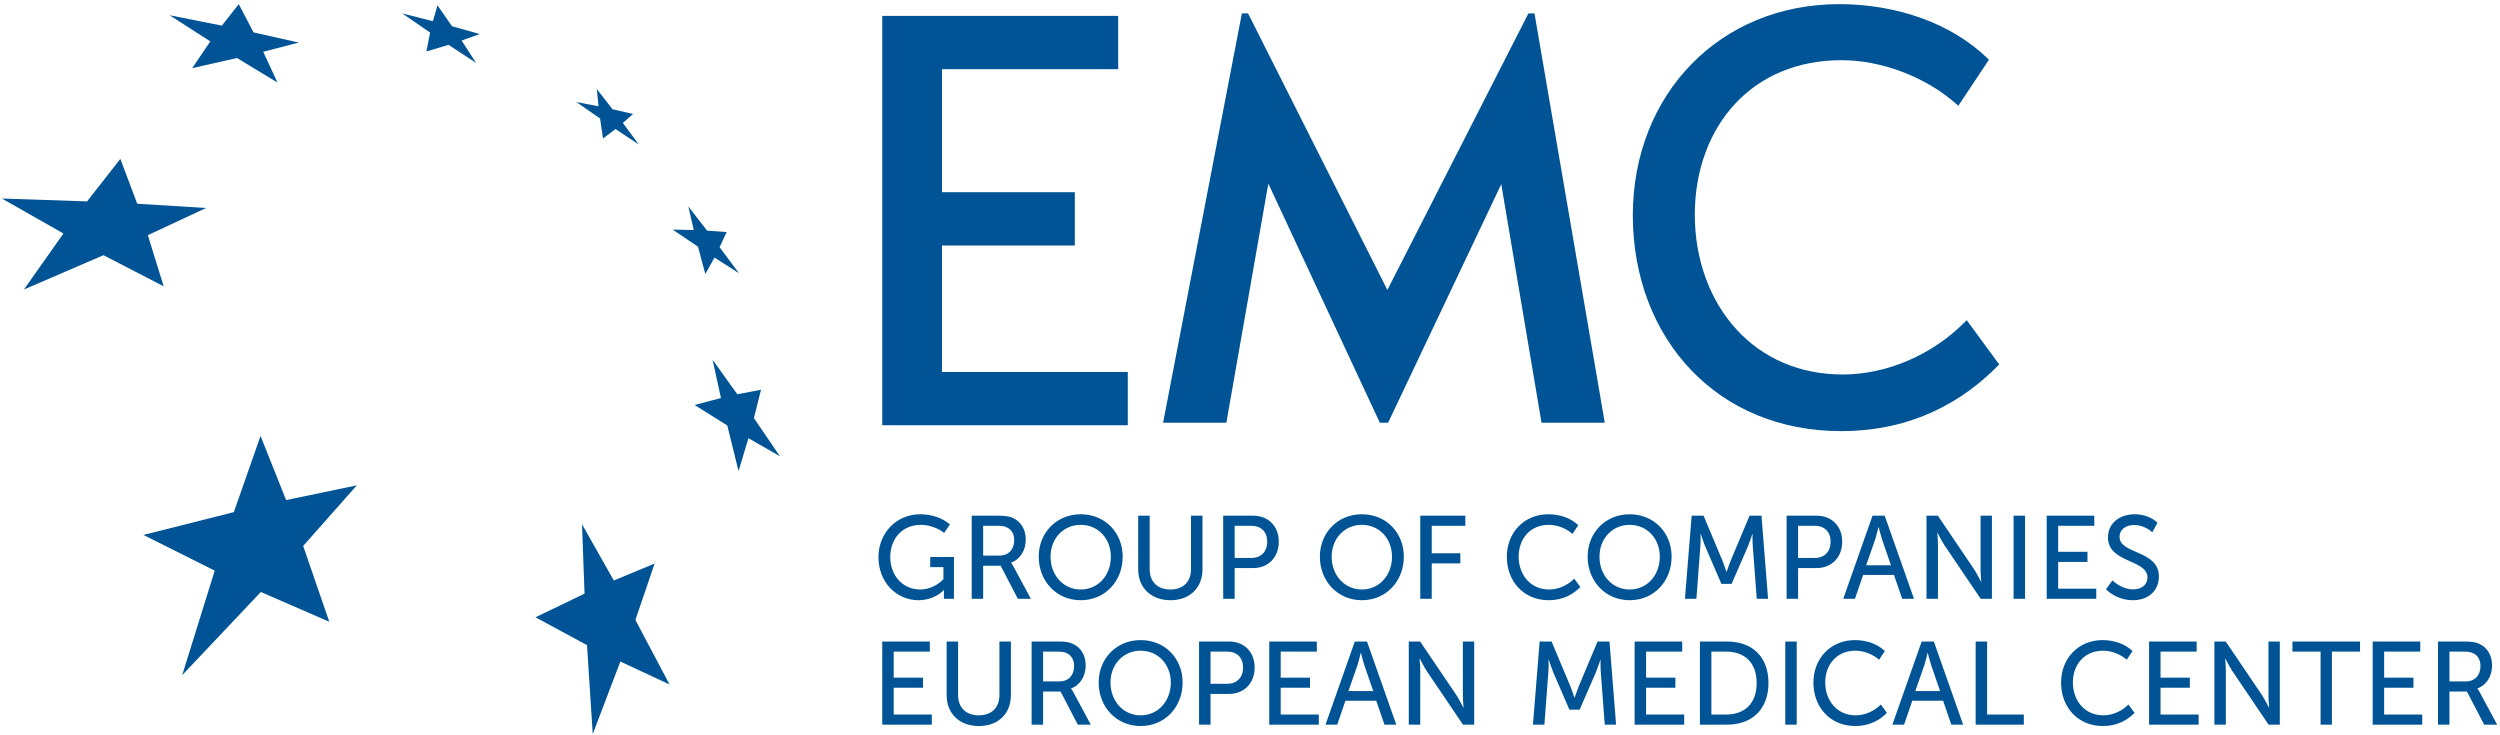 <svg width="187" height="55" viewBox="0 0 187 55" fill="none" xmlns="http://www.w3.org/2000/svg">
<g clip-path="url(#clip0_100_36578)">
<path fill-rule="evenodd" clip-rule="evenodd" d="M87 31.619L92.893 1H93.354L103.775 21.69L114.327 1H114.779L120.037 31.619H115.306L112.294 13.777L103.83 31.619H103.211L94.871 13.734L91.731 31.619H87Z" fill="#005496"/>
<path fill-rule="evenodd" clip-rule="evenodd" d="M44.639 6.658L45.815 8.171L47.352 8.524L46.591 9.195L47.782 10.81L46.039 9.651L45.106 10.357L44.884 8.865L43.111 7.632L44.77 7.952L44.639 6.658Z" fill="#005496"/>
<path fill-rule="evenodd" clip-rule="evenodd" d="M51.486 15.441L52.891 17.253L54.354 17.358L53.826 18.491L55.281 20.44L53.442 19.265L52.759 20.497L52.21 18.453L50.316 17.174L51.896 17.206L51.486 15.441Z" fill="#005496"/>
<path fill-rule="evenodd" clip-rule="evenodd" d="M53.302 26.908L55.151 29.493L56.924 29.151L56.394 31.276L58.34 34.131L55.984 32.776L55.244 35.239L54.401 31.826L51.957 30.293L53.927 29.773L53.302 26.908Z" fill="#005496"/>
<path fill-rule="evenodd" clip-rule="evenodd" d="M17.858 0.309L18.968 2.425L22.349 3.183L19.688 3.873L20.757 6.175L17.727 4.339L14.377 5.097L15.731 3.095L12.685 1.139L16.594 1.917L17.858 0.309Z" fill="#005496"/>
<path fill-rule="evenodd" clip-rule="evenodd" d="M43.535 39.215L45.912 43.42L48.965 42.155L47.528 46.371L50.081 51.197L46.403 49.484L44.337 54.908L43.909 48.257L40.055 46.173L43.724 44.404L43.535 39.215Z" fill="#005496"/>
<path fill-rule="evenodd" clip-rule="evenodd" d="M9.002 11.885L10.265 15.24L15.413 15.558L11.058 17.591L12.245 21.418L7.741 19.088L1.787 21.657L4.745 17.465L0.141 14.85L6.513 15.064L9.002 11.885Z" fill="#005496"/>
<path fill-rule="evenodd" clip-rule="evenodd" d="M19.489 32.607L21.401 37.406L26.689 36.304L22.677 40.837L24.63 46.507L19.51 44.282L13.628 50.502L16.061 42.684L10.727 40.014L17.492 38.307L19.489 32.607Z" fill="#005496"/>
<path fill-rule="evenodd" clip-rule="evenodd" d="M32.721 0.395L33.813 1.966L35.888 2.546L34.529 3.032L35.612 4.708L33.548 3.353L31.892 3.85L32.174 2.438L30.086 1.002L32.382 1.587L32.721 0.395Z" fill="#005496"/>
<path fill-rule="evenodd" clip-rule="evenodd" d="M84.216 31.808H65.992V1.189H83.641V5.175H70.46V14.377H80.396V18.363H70.46V27.823H84.359V31.808H84.216Z" fill="#005496"/>
<path fill-rule="evenodd" clip-rule="evenodd" d="M126.545 27.733C123.732 24.817 122.135 20.716 122.135 16.106C122.135 11.59 123.763 7.615 126.533 4.783C129.264 1.991 133.103 0.309 137.585 0.309C139.64 0.309 141.793 0.647 143.796 1.382C145.606 2.045 147.295 3.031 148.684 4.381L148.772 4.466L146.481 7.913L146.359 7.803C145.251 6.807 143.851 5.975 142.341 5.394C140.862 4.827 139.277 4.502 137.756 4.502C134.414 4.502 131.735 5.713 129.86 7.684C127.859 9.789 126.771 12.765 126.771 16.062C126.771 19.397 127.892 22.488 129.933 24.69C131.826 26.732 134.515 28.012 137.841 28.012C139.497 28.012 141.176 27.64 142.74 26.966C144.319 26.285 145.784 25.294 146.992 24.066L147.109 23.947L149.541 27.261L149.453 27.35C148.163 28.661 146.571 29.887 144.631 30.783C142.691 31.679 140.4 32.248 137.713 32.248C133.093 32.248 129.255 30.541 126.545 27.733Z" fill="#005496"/>
<path fill-rule="evenodd" clip-rule="evenodd" d="M92.353 41.735V39.33H93.609C94.327 39.33 94.787 39.779 94.787 40.519C94.787 41.267 94.327 41.735 93.6 41.735H92.353ZM91.495 44.79H92.353V42.492H93.738C94.856 42.492 95.653 41.699 95.653 40.519C95.653 39.339 94.856 38.573 93.738 38.573H91.495V44.79ZM85.137 42.589C85.137 43.98 86.116 44.896 87.554 44.896C88.984 44.896 89.946 43.98 89.946 42.589V38.573H89.087V42.571C89.087 43.54 88.482 44.095 87.545 44.095C86.61 44.095 85.996 43.54 85.996 42.58V38.573H85.137V42.589ZM78.581 41.638C78.581 40.289 79.534 39.259 80.842 39.259C82.141 39.259 83.093 40.289 83.093 41.638C83.093 43.029 82.141 44.095 80.842 44.095C79.534 44.095 78.581 43.029 78.581 41.638ZM77.697 41.638C77.697 43.469 79.022 44.896 80.842 44.896C82.66 44.896 83.977 43.469 83.977 41.638C83.977 39.85 82.66 38.467 80.842 38.467C79.022 38.467 77.697 39.85 77.697 41.638ZM73.54 41.558V39.33H74.552C74.943 39.33 75.133 39.365 75.289 39.436C75.67 39.603 75.862 39.964 75.862 40.413C75.862 41.101 75.436 41.558 74.769 41.558H73.54ZM72.683 44.79H73.54V42.316H74.848L76.138 44.79H77.108L75.808 42.377C75.705 42.184 75.635 42.095 75.635 42.095V42.078C76.303 41.849 76.727 41.162 76.727 40.369C76.727 39.577 76.346 39.004 75.757 38.74C75.506 38.625 75.211 38.573 74.622 38.573H72.683V44.79ZM65.709 41.672C65.709 43.575 67.069 44.896 68.714 44.896C69.468 44.896 70.178 44.579 70.595 44.139H70.611C70.611 44.139 70.603 44.271 70.603 44.403V44.79H71.356V41.664H69.581V42.421H70.568V43.32C70.126 43.786 69.494 44.095 68.835 44.095C67.562 44.095 66.592 43.091 66.592 41.655C66.592 40.334 67.458 39.259 68.888 39.259C69.511 39.259 70.213 39.515 70.62 39.867L71.053 39.224C70.438 38.696 69.615 38.467 68.827 38.467C67.043 38.467 65.709 39.876 65.709 41.672Z" fill="#005496"/>
<path fill-rule="evenodd" clip-rule="evenodd" d="M106.236 44.79H107.094V42.14H109.234V41.382H107.094V39.33H109.606V38.573H106.236V44.79ZM99.609 41.638C99.609 40.289 100.563 39.259 101.871 39.259C103.17 39.259 104.122 40.289 104.122 41.638C104.122 43.029 103.17 44.095 101.871 44.095C100.563 44.095 99.609 43.029 99.609 41.638ZM98.727 41.638C98.727 43.469 100.052 44.896 101.871 44.896C103.69 44.896 105.006 43.469 105.006 41.638C105.006 39.85 103.69 38.467 101.871 38.467C100.052 38.467 98.727 39.85 98.727 41.638Z" fill="#005496"/>
<path fill-rule="evenodd" clip-rule="evenodd" d="M157.528 44.077C158.057 44.606 158.802 44.896 159.538 44.896C160.785 44.896 161.486 44.103 161.486 43.126C161.486 41.127 158.541 41.479 158.541 40.149C158.541 39.612 159.017 39.268 159.641 39.268C160.127 39.268 160.655 39.497 160.993 39.814L161.382 39.101C160.932 38.669 160.283 38.467 159.676 38.467C158.541 38.467 157.675 39.145 157.675 40.193C157.675 42.13 160.629 41.822 160.629 43.196C160.629 43.734 160.196 44.086 159.555 44.086C158.975 44.086 158.386 43.777 158.013 43.416L157.528 44.077ZM153.093 44.79H156.8V44.033H153.951V42.034H156.142V41.276H153.951V39.33H156.653V38.573H153.093V44.79ZM150.616 44.79H151.474V38.573H150.616V44.79ZM144.102 44.79H144.959V40.757C144.959 40.405 144.907 39.85 144.907 39.85H144.925C144.925 39.85 145.21 40.413 145.427 40.757L148.156 44.79H148.996V38.573H148.147V42.606C148.147 42.958 148.199 43.513 148.199 43.513H148.182C148.182 43.513 147.896 42.949 147.679 42.606L144.951 38.573H144.102V44.79ZM139.589 42.281L140.274 40.316C140.377 39.99 140.507 39.427 140.507 39.427H140.524C140.524 39.427 140.663 39.99 140.768 40.316L141.442 42.281H139.589ZM137.875 44.79H138.749L139.364 43.003H141.668L142.283 44.79H143.167L140.975 38.573H140.065L137.875 44.79ZM134.496 41.735V39.33H135.752C136.471 39.33 136.93 39.779 136.93 40.519C136.93 41.267 136.471 41.735 135.743 41.735H134.496ZM133.638 44.79H134.496V42.492H135.881C136.999 42.492 137.797 41.699 137.797 40.519C137.797 39.339 136.999 38.573 135.881 38.573H133.638V44.79ZM126.033 44.79H126.892L127.185 40.871C127.22 40.492 127.203 39.938 127.203 39.938H127.22C127.22 39.938 127.41 40.536 127.549 40.871L128.762 43.672H129.524L130.745 40.871C130.884 40.528 131.075 39.955 131.075 39.955H131.092C131.092 39.955 131.075 40.492 131.11 40.871L131.404 44.79H132.252L131.759 38.573H130.867L129.455 41.937C129.316 42.281 129.152 42.773 129.152 42.773H129.134C129.134 42.773 128.979 42.281 128.839 41.937L127.428 38.573H126.536L126.033 44.79ZM119.641 41.638C119.641 40.289 120.594 39.259 121.902 39.259C123.201 39.259 124.153 40.289 124.153 41.638C124.153 43.029 123.201 44.095 121.902 44.095C120.594 44.095 119.641 43.029 119.641 41.638ZM118.757 41.638C118.757 43.469 120.082 44.896 121.902 44.896C123.721 44.896 125.037 43.469 125.037 41.638C125.037 39.85 123.721 38.467 121.902 38.467C120.082 38.467 118.757 39.85 118.757 41.638ZM112.711 41.646C112.711 43.469 113.95 44.896 115.847 44.896C116.93 44.896 117.691 44.438 118.211 43.91L117.753 43.284C117.259 43.786 116.558 44.095 115.873 44.095C114.452 44.095 113.595 42.958 113.595 41.638C113.595 40.325 114.435 39.259 115.855 39.259C116.488 39.259 117.172 39.532 117.622 39.938L118.056 39.286C117.467 38.713 116.61 38.467 115.82 38.467C114.002 38.467 112.711 39.84 112.711 41.646Z" fill="#005496"/>
<path fill-rule="evenodd" clip-rule="evenodd" d="M105.377 54.203H106.234V50.169C106.234 49.817 106.183 49.262 106.183 49.262H106.201C106.201 49.262 106.486 49.825 106.702 50.169L109.431 54.203H110.271V47.985H109.422V52.018C109.422 52.371 109.474 52.925 109.474 52.925H109.457C109.457 52.925 109.171 52.362 108.954 52.018L106.226 47.985H105.377V54.203ZM100.864 51.692L101.548 49.728C101.653 49.403 101.783 48.838 101.783 48.838H101.8C101.8 48.838 101.938 49.403 102.042 49.728L102.717 51.692H100.864ZM99.149 54.203H100.024L100.638 52.414H102.943L103.558 54.203H104.442L102.251 47.985H101.34L99.149 54.203ZM94.94 54.203H98.647V53.445H95.797V51.445H97.989V50.689H95.797V48.742H98.499V47.985H94.94V54.203ZM90.548 51.146V48.742H91.804C92.523 48.742 92.982 49.191 92.982 49.931C92.982 50.679 92.523 51.146 91.795 51.146H90.548ZM89.69 54.203H90.548V51.904H91.934C93.051 51.904 93.848 51.111 93.848 49.931C93.848 48.751 93.051 47.985 91.934 47.985H89.69V54.203ZM83.064 51.049C83.064 49.702 84.017 48.671 85.325 48.671C86.624 48.671 87.577 49.702 87.577 51.049C87.577 52.44 86.624 53.507 85.325 53.507C84.017 53.507 83.064 52.44 83.064 51.049ZM82.181 51.049C82.181 52.882 83.506 54.308 85.325 54.308C87.143 54.308 88.46 52.882 88.46 51.049C88.46 49.262 87.143 47.879 85.325 47.879C83.506 47.879 82.181 49.262 82.181 51.049ZM78.023 50.97V48.742H79.036C79.426 48.742 79.617 48.777 79.772 48.848C80.154 49.015 80.344 49.376 80.344 49.825C80.344 50.513 79.92 50.97 79.253 50.97H78.023ZM77.165 54.203H78.023V51.728H79.331L80.621 54.203H81.591L80.293 51.789C80.188 51.596 80.119 51.507 80.119 51.507V51.49C80.786 51.261 81.21 50.574 81.21 49.781C81.21 48.989 80.829 48.416 80.241 48.152C79.989 48.037 79.695 47.985 79.106 47.985H77.165V54.203ZM70.808 52.001C70.808 53.392 71.787 54.308 73.224 54.308C74.653 54.308 75.615 53.392 75.615 52.001V47.985H74.757V51.983C74.757 52.952 74.151 53.507 73.216 53.507C72.28 53.507 71.665 52.952 71.665 51.992V47.985H70.808V52.001ZM65.992 54.203H69.699V53.445H66.85V51.445H69.04V50.689H66.85V48.742H69.552V47.985H65.992V54.203Z" fill="#005496"/>
<path fill-rule="evenodd" clip-rule="evenodd" d="M147.779 54.203H151.382V53.445H148.636V47.985H147.779V54.203ZM143.265 51.692L143.95 49.728C144.054 49.403 144.184 48.838 144.184 48.838H144.201C144.201 48.838 144.339 49.403 144.444 49.728L145.119 51.692H143.265ZM141.55 54.203H142.425L143.04 52.414H145.344L145.959 54.203H146.842L144.652 47.985H143.742L141.55 54.203ZM135.643 51.058C135.643 52.882 136.882 54.308 138.779 54.308C139.861 54.308 140.624 53.85 141.143 53.322L140.685 52.697C140.191 53.198 139.488 53.507 138.805 53.507C137.384 53.507 136.527 52.371 136.527 51.049C136.527 49.737 137.367 48.671 138.788 48.671C139.42 48.671 140.104 48.944 140.554 49.349L140.987 48.698C140.399 48.126 139.541 47.879 138.753 47.879C136.935 47.879 135.643 49.252 135.643 51.058ZM133.538 54.203H134.395V47.985H133.538V54.203ZM128.011 53.445V48.742H129.13C130.49 48.742 131.398 49.561 131.398 51.084C131.398 52.626 130.498 53.445 129.13 53.445H128.011ZM127.154 54.203H129.19C131.052 54.203 132.282 53.057 132.282 51.084C132.282 49.12 131.052 47.985 129.19 47.985H127.154V54.203ZM122.27 54.203H125.977V53.445H123.127V51.445H125.319V50.689H123.127V48.742H125.83V47.985H122.27V54.203ZM114.664 54.203H115.522L115.816 50.283C115.851 49.905 115.833 49.349 115.833 49.349H115.851C115.851 49.349 116.042 49.949 116.18 50.283L117.392 53.084H118.155L119.376 50.283C119.515 49.94 119.706 49.367 119.706 49.367H119.723C119.723 49.367 119.706 49.905 119.74 50.283L120.035 54.203H120.883L120.39 47.985H119.498L118.085 51.349C117.947 51.692 117.782 52.186 117.782 52.186H117.765C117.765 52.186 117.609 51.692 117.471 51.349L116.059 47.985H115.166L114.664 54.203Z" fill="#005496"/>
<path fill-rule="evenodd" clip-rule="evenodd" d="M183.219 50.97V48.742H184.232C184.622 48.742 184.813 48.777 184.968 48.848C185.35 49.015 185.54 49.376 185.54 49.825C185.54 50.513 185.115 50.97 184.449 50.97H183.219ZM182.361 54.203H183.219V51.728H184.527L185.818 54.203H186.788L185.488 51.789C185.385 51.596 185.315 51.507 185.315 51.507V51.49C185.982 51.261 186.407 50.574 186.407 49.781C186.407 48.989 186.025 48.416 185.437 48.152C185.185 48.037 184.891 47.985 184.302 47.985H182.361V54.203ZM177.476 54.203H181.184V53.445H178.334V51.445H180.526V50.689H178.334V48.742H181.036V47.985H177.476V54.203ZM173.579 54.203H174.428V48.742H176.532V47.985H171.474V48.742H173.579V54.203ZM165.636 54.203H166.493V50.169C166.493 49.817 166.441 49.262 166.441 49.262H166.458C166.458 49.262 166.744 49.825 166.961 50.169L169.689 54.203H170.53V47.985H169.681V52.018C169.681 52.371 169.733 52.925 169.733 52.925H169.715C169.715 52.925 169.429 52.362 169.213 52.018L166.485 47.985H165.636V54.203ZM160.751 54.203H164.457V53.445H161.608V51.445H163.799V50.689H161.608V48.742H164.31V47.985H160.751V54.203ZM154.168 51.058C154.168 52.882 155.405 54.308 157.303 54.308C158.385 54.308 159.148 53.85 159.668 53.322L159.208 52.697C158.715 53.198 158.013 53.507 157.329 53.507C155.908 53.507 155.051 52.371 155.051 51.049C155.051 49.737 155.891 48.671 157.311 48.671C157.944 48.671 158.628 48.944 159.079 49.349L159.512 48.698C158.922 48.126 158.065 47.879 157.277 47.879C155.458 47.879 154.168 49.252 154.168 51.058Z" fill="#005496"/>
</g>
<defs>
<clipPath id="clip0_100_36578">
<rect width="187" height="55" fill="white"/>
</clipPath>
</defs>
</svg>
